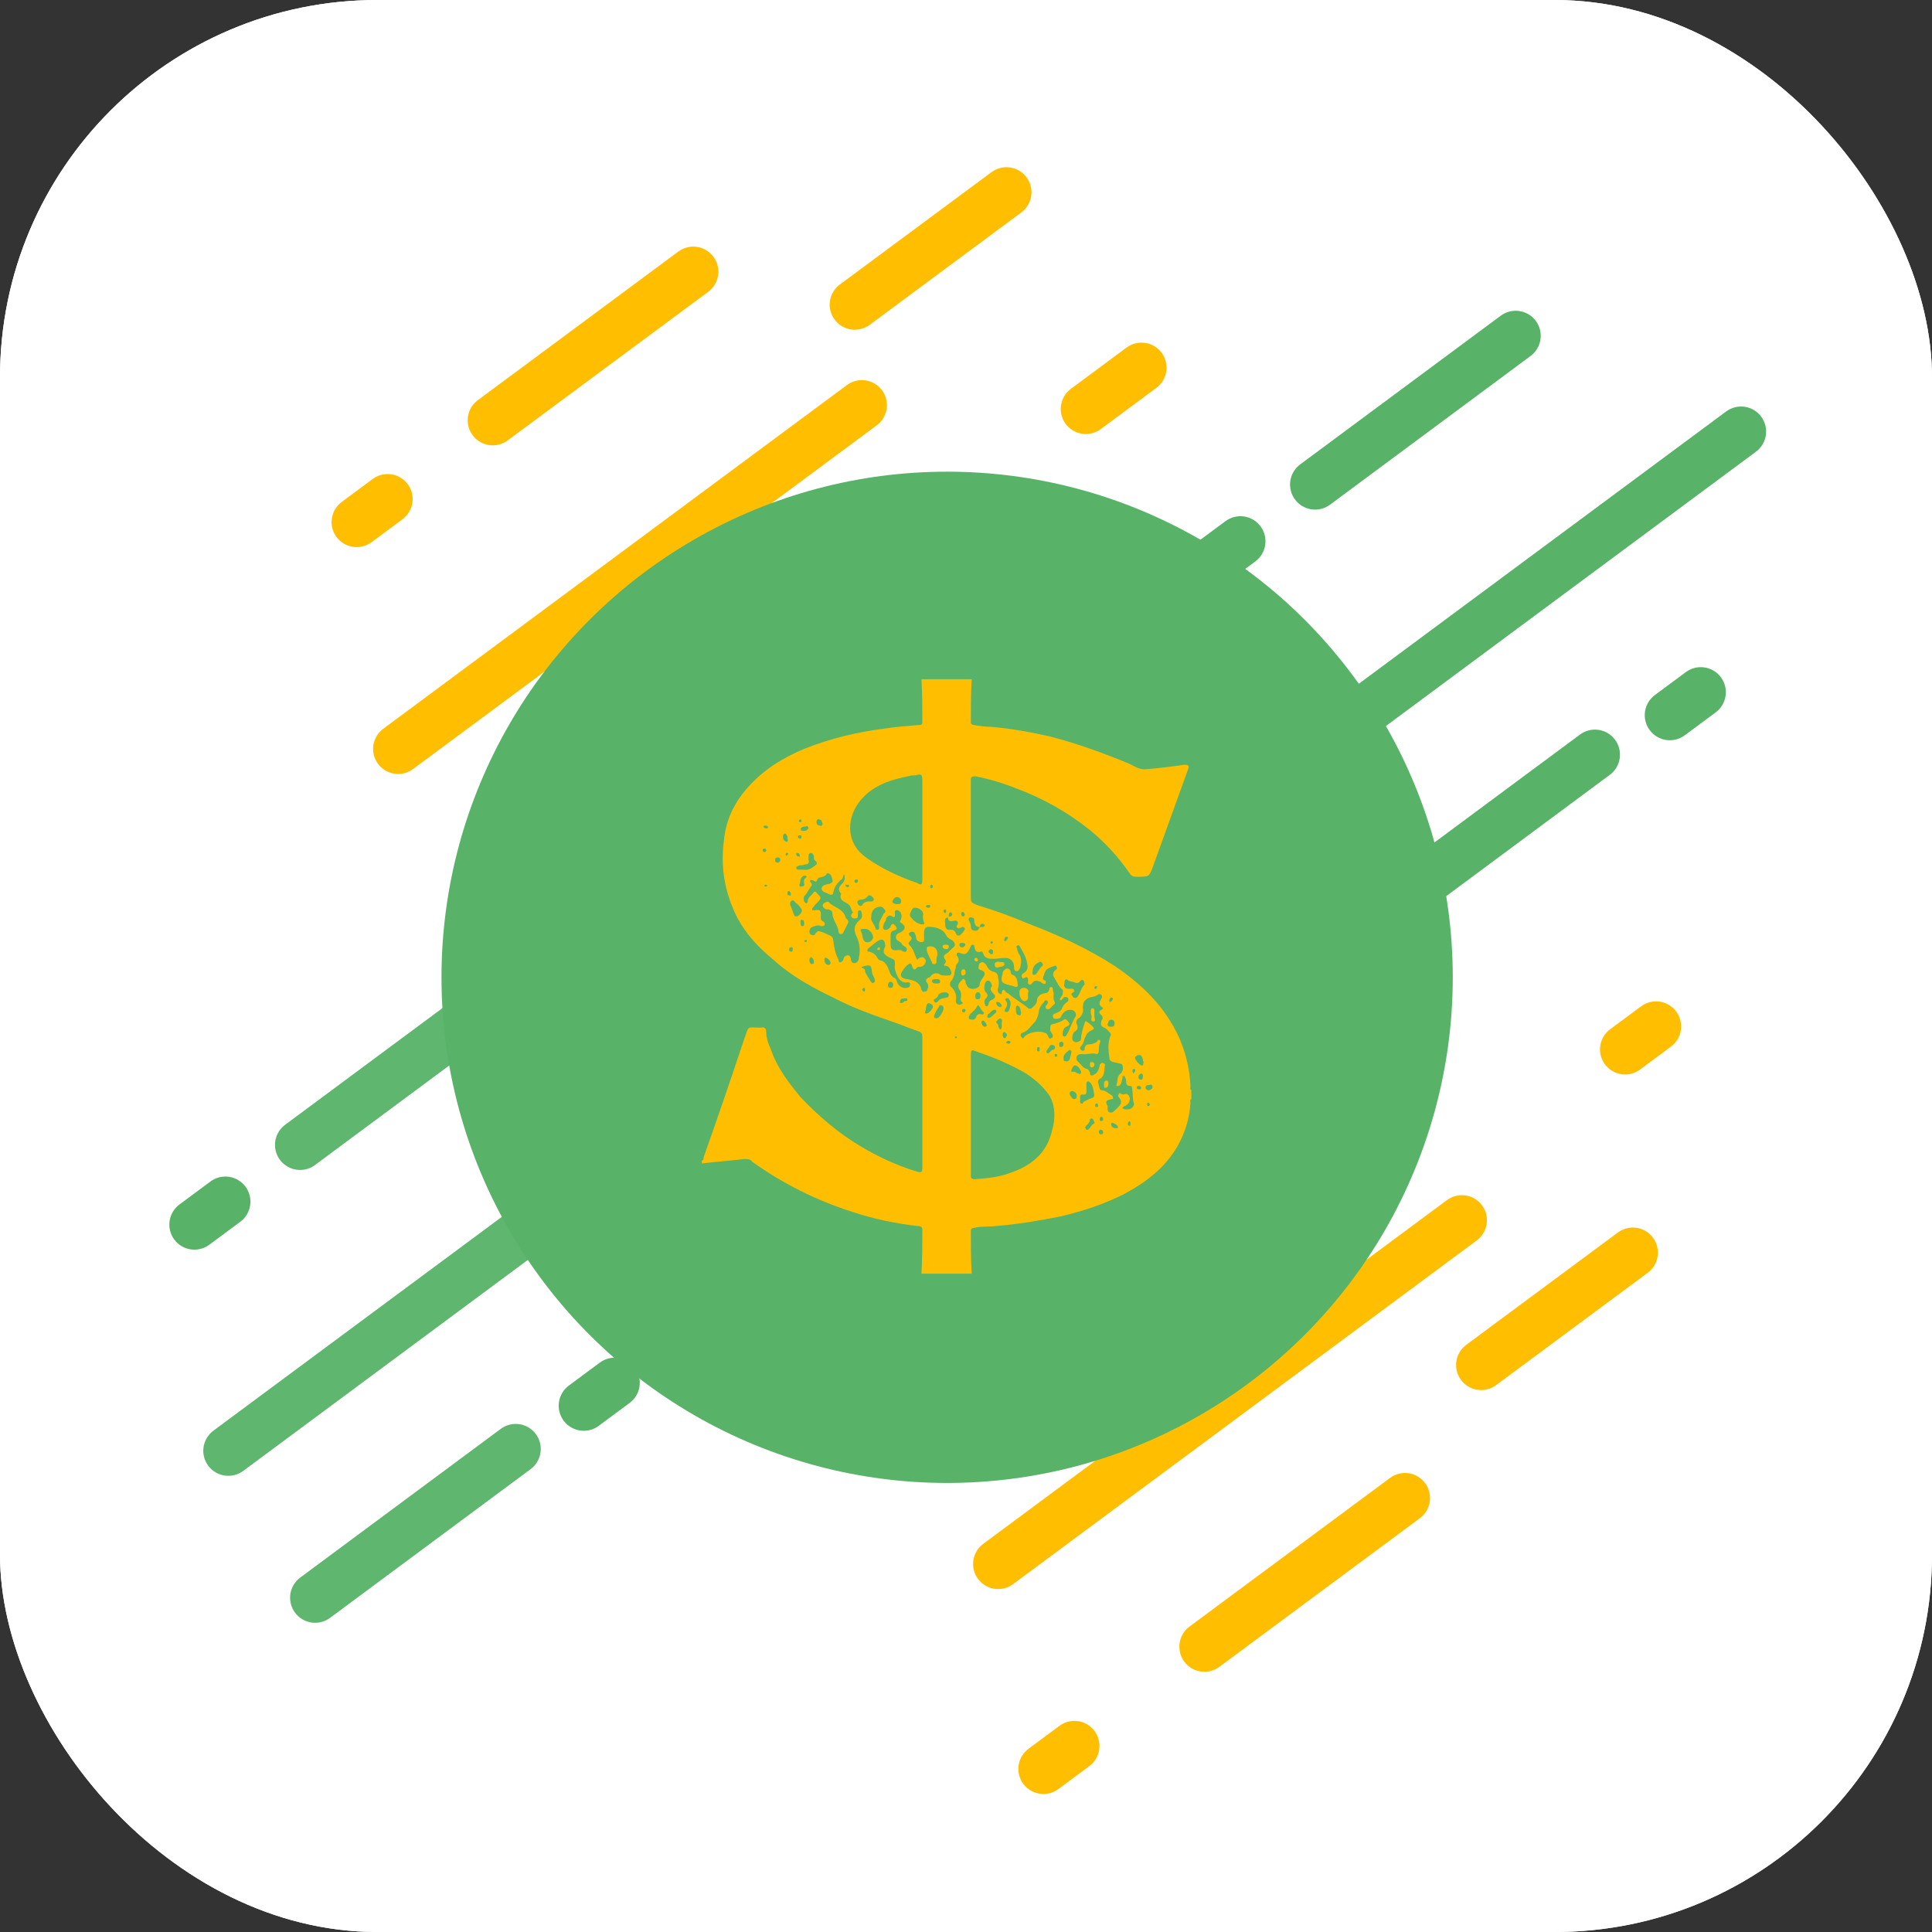 <svg width="512" height="512" viewBox="0 0 512 512" fill="none" xmlns="http://www.w3.org/2000/svg">
<rect x="0" y="0" width="512" height="512" fill="#333333" stroke="none"/>
<g clip-path="url(#clip0_271_762)">
<rect width="512" height="512" rx="100" fill="white"/>
<rect width="512" height="512" rx="100" fill="white"/>
<path d="M100.171 202.421C101.22 203.836 102.788 204.777 104.531 205.036C106.273 205.295 108.047 204.851 109.462 203.803L232.357 112.702C233.771 111.652 234.711 110.084 234.97 108.341C235.228 106.599 234.784 104.825 233.735 103.41C232.685 101.999 231.119 101.063 229.38 100.804C227.641 100.546 225.871 100.988 224.457 102.033L101.563 193.134C100.147 194.182 99.206 195.748 98.945 197.49C98.684 199.231 99.125 201.005 100.171 202.421Z" fill="#FFBF00"/>
<path d="M333.171 209.421C334.22 210.836 335.788 211.777 337.531 212.036C339.273 212.295 341.047 211.851 342.462 210.803L465.357 119.702C466.771 118.652 467.711 117.084 467.97 115.341C468.228 113.599 467.784 111.825 466.735 110.41C465.685 108.999 464.119 108.063 462.38 107.804C460.641 107.546 458.871 107.988 457.457 109.033L334.563 200.134C333.147 201.182 332.206 202.748 331.945 204.49C331.684 206.231 332.125 208.005 333.171 209.421Z" fill="#58B368"/>
<path d="M55.172 388.421C56.22 389.836 57.788 390.777 59.531 391.036C61.273 391.295 63.047 390.851 64.462 389.803L187.357 298.702C188.771 297.652 189.711 296.084 189.97 294.341C190.228 292.599 189.784 290.825 188.735 289.41C187.685 287.999 186.119 287.063 184.38 286.804C182.641 286.546 180.871 286.988 179.457 288.033L56.563 379.134C55.147 380.182 54.206 381.748 53.945 383.49C53.684 385.231 54.125 387.005 55.172 388.421Z" fill="#58B368" fill-opacity="0.957"/>
<path d="M392.746 319.42C391.697 318.005 390.129 317.064 388.387 316.805C386.645 316.546 384.871 316.99 383.456 318.038L260.561 409.14C259.86 409.659 259.268 410.312 258.819 411.06C258.371 411.809 258.074 412.638 257.946 413.501C257.818 414.364 257.861 415.244 258.073 416.091C258.285 416.937 258.662 417.734 259.182 418.435C260.231 419.849 261.8 420.789 263.542 421.048C265.285 421.306 267.059 420.862 268.474 419.813L391.368 328.712C392.783 327.662 393.723 326.094 393.981 324.351C394.24 322.609 393.796 320.835 392.746 319.42Z" fill="#FFBF00"/>
<path d="M78.18 427.367C78.7 428.068 79.352 428.66 80.1 429.109C80.849 429.558 81.678 429.855 82.541 429.983C83.404 430.112 84.284 430.069 85.13 429.857C85.977 429.645 86.773 429.269 87.474 428.749L140.627 389.332C142.042 388.283 142.982 386.714 143.24 384.972C143.499 383.229 143.055 381.456 142.005 380.041C140.956 378.626 139.388 377.685 137.646 377.426C135.904 377.167 134.13 377.611 132.715 378.659L79.563 418.073C78.862 418.592 78.27 419.244 77.821 419.993C77.372 420.741 77.075 421.57 76.946 422.433C76.818 423.296 76.861 424.176 77.073 425.023C77.284 425.869 77.661 426.666 78.18 427.367Z" fill="#58B368" fill-opacity="0.957"/>
<path d="M343.18 132.367C343.7 133.068 344.352 133.66 345.1 134.109C345.849 134.558 346.678 134.855 347.541 134.983C348.404 135.112 349.284 135.069 350.13 134.857C350.977 134.645 351.773 134.269 352.474 133.749L405.627 94.332C407.042 93.283 407.982 91.715 408.24 89.972C408.499 88.23 408.055 86.456 407.005 85.041C405.956 83.626 404.388 82.685 402.646 82.426C400.904 82.167 399.13 82.611 397.715 83.659L344.563 123.073C343.862 123.592 343.27 124.244 342.821 124.993C342.372 125.741 342.075 126.57 341.946 127.433C341.818 128.296 341.861 129.176 342.073 130.023C342.284 130.869 342.661 131.666 343.18 132.367Z" fill="#58B368"/>
<path d="M74.18 307.367C74.7 308.068 75.352 308.66 76.1 309.109C76.849 309.558 77.678 309.855 78.541 309.983C79.404 310.112 80.284 310.069 81.13 309.857C81.977 309.645 82.773 309.269 83.474 308.749L136.627 269.332C138.042 268.283 138.982 266.714 139.24 264.972C139.499 263.229 139.055 261.456 138.005 260.041C136.956 258.626 135.388 257.685 133.646 257.426C131.904 257.167 130.13 257.611 128.715 258.659L75.563 298.073C74.862 298.592 74.27 299.244 73.821 299.993C73.372 300.741 73.075 301.57 72.946 302.433C72.818 303.296 72.861 304.176 73.073 305.023C73.284 305.869 73.661 306.666 74.18 307.367Z" fill="#58B368" fill-opacity="0.957"/>
<path d="M364.18 243.367C364.7 244.068 365.352 244.66 366.1 245.109C366.849 245.558 367.678 245.855 368.541 245.983C369.404 246.112 370.284 246.069 371.13 245.857C371.977 245.645 372.773 245.269 373.474 244.749L426.627 205.332C428.042 204.283 428.982 202.714 429.24 200.972C429.499 199.229 429.055 197.456 428.005 196.041C426.956 194.626 425.388 193.685 423.646 193.426C421.904 193.167 420.13 193.611 418.715 194.659L365.563 234.073C364.862 234.592 364.27 235.244 363.821 235.993C363.372 236.741 363.075 237.57 362.946 238.433C362.818 239.296 362.861 240.176 363.073 241.023C363.284 241.869 363.661 242.666 364.18 243.367Z" fill="#58B368"/>
<path d="M377.665 393.04C376.616 391.625 375.047 390.685 373.305 390.426C371.562 390.168 369.789 390.612 368.374 391.662L315.228 431.059C314.527 431.578 313.935 432.23 313.486 432.978C313.037 433.727 312.74 434.556 312.611 435.419C312.483 436.282 312.526 437.162 312.738 438.009C312.949 438.855 313.326 439.651 313.845 440.352C314.895 441.767 316.463 442.707 318.206 442.966C319.948 443.224 321.722 442.78 323.137 441.731L376.284 402.33C377.699 401.281 378.639 399.713 378.898 397.971C379.158 396.229 378.714 394.455 377.665 393.04Z" fill="#FFBF00"/>
<path d="M125.244 115.343C126.293 116.755 127.86 117.692 129.599 117.951C131.339 118.209 133.111 117.767 134.525 116.721L187.682 77.332C189.097 76.282 190.037 74.714 190.296 72.971C190.554 71.229 190.11 69.455 189.06 68.04C188.011 66.625 186.443 65.685 184.701 65.426C182.959 65.167 181.185 65.61 179.77 66.659L126.625 106.052C125.21 107.101 124.27 108.669 124.011 110.412C123.752 112.154 124.195 113.928 125.244 115.343Z" fill="#FFBF00"/>
<path d="M98.456 143.692L106.667 137.602C108.083 136.555 109.025 134.989 109.287 133.248C109.548 131.507 109.108 129.733 108.062 128.316C107.543 127.615 106.89 127.023 106.142 126.574C105.394 126.125 104.565 125.828 103.701 125.7C102.838 125.571 101.958 125.614 101.112 125.826C100.265 126.038 99.469 126.414 98.768 126.934L90.557 133.023C89.142 134.073 88.202 135.641 87.944 137.384C87.685 139.126 88.129 140.9 89.179 142.315C90.228 143.726 91.794 144.663 93.533 144.921C95.272 145.179 97.042 144.737 98.456 143.692Z" fill="#FFBF00"/>
<path d="M168.248 362.488C167.199 361.073 165.631 360.132 163.888 359.873C162.146 359.614 160.372 360.058 158.957 361.106L150.746 367.196C149.331 368.245 148.39 369.813 148.131 371.555C147.872 373.298 148.316 375.071 149.364 376.487C150.413 377.902 151.981 378.842 153.724 379.101C155.466 379.36 157.24 378.917 158.655 377.868L166.87 371.78C168.284 370.73 169.224 369.162 169.483 367.419C169.741 365.677 169.297 363.903 168.248 362.488Z" fill="#58B368"/>
<path d="M334.062 139.488C333.013 138.073 331.445 137.132 329.702 136.873C327.96 136.614 326.186 137.058 324.771 138.106L316.56 144.196C315.145 145.245 314.204 146.813 313.945 148.555C313.686 150.298 314.13 152.071 315.178 153.487C316.227 154.902 317.795 155.842 319.538 156.101C321.28 156.36 323.054 155.917 324.469 154.868L332.684 148.78C334.098 147.73 335.038 146.162 335.297 144.419C335.555 142.677 335.111 140.903 334.062 139.488Z" fill="#58B368"/>
<path d="M65.062 314.488C64.013 313.073 62.445 312.132 60.702 311.873C58.96 311.614 57.186 312.058 55.771 313.106L47.56 319.196C46.145 320.245 45.204 321.813 44.945 323.555C44.686 325.298 45.13 327.071 46.178 328.487C47.227 329.902 48.795 330.842 50.538 331.101C52.28 331.36 54.054 330.917 55.469 329.868L63.684 323.78C65.098 322.73 66.038 321.162 66.297 319.419C66.555 317.677 66.111 315.903 65.062 314.488Z" fill="#58B368"/>
<path d="M456.064 179.489C455.015 178.074 453.447 177.133 451.705 176.874C449.962 176.615 448.189 177.059 446.773 178.107L438.559 184.196C437.144 185.245 436.204 186.814 435.945 188.556C435.687 190.299 436.131 192.073 437.181 193.488C438.23 194.903 439.798 195.843 441.54 196.102C443.282 196.361 445.056 195.918 446.471 194.869L454.683 188.779C456.098 187.73 457.038 186.162 457.297 184.42C457.556 182.678 457.113 180.904 456.064 179.489Z" fill="#58B368"/>
<path d="M290.062 458.738C289.013 457.323 287.445 456.383 285.703 456.124C283.96 455.865 282.187 456.308 280.771 457.357L272.56 463.447C271.145 464.496 270.205 466.064 269.946 467.806C269.686 469.548 270.13 471.322 271.179 472.737C271.698 473.438 272.351 474.03 273.099 474.479C273.848 474.928 274.677 475.225 275.54 475.353C276.403 475.481 277.284 475.438 278.13 475.225C278.976 475.013 279.773 474.637 280.474 474.117L288.684 468.03C290.099 466.981 291.039 465.412 291.297 463.67C291.555 461.927 291.111 460.153 290.062 458.738Z" fill="#FFBF00"/>
<path d="M444.203 268.061C443.154 266.646 441.585 265.706 439.843 265.447C438.1 265.189 436.326 265.633 434.911 266.682L426.701 272.769C426 273.288 425.408 273.941 424.959 274.689C424.51 275.437 424.213 276.266 424.085 277.129C423.956 277.992 423.999 278.872 424.211 279.719C424.423 280.565 424.799 281.362 425.319 282.063C425.838 282.764 426.491 283.356 427.239 283.805C427.988 284.253 428.817 284.55 429.68 284.678C430.544 284.806 431.424 284.763 432.27 284.551C433.117 284.339 433.913 283.962 434.614 283.442L442.824 277.356C443.525 276.836 444.117 276.183 444.566 275.435C445.014 274.687 445.311 273.857 445.439 272.994C445.567 272.131 445.524 271.251 445.312 270.404C445.1 269.558 444.723 268.761 444.203 268.061Z" fill="#FFBF00"/>
<path d="M361.497 254.013C360.977 253.312 360.325 252.72 359.576 252.271C358.828 251.823 357.998 251.526 357.135 251.397C356.272 251.269 355.392 251.313 354.545 251.525C353.699 251.737 352.903 252.114 352.202 252.634L343.992 258.72C342.577 259.77 341.637 261.338 341.378 263.081C341.12 264.823 341.564 266.597 342.614 268.012C343.663 269.427 345.231 270.367 346.973 270.626C348.715 270.885 350.489 270.442 351.904 269.393L360.115 263.304C361.53 262.255 362.471 260.687 362.73 258.944C362.989 257.202 362.545 255.428 361.497 254.013Z" fill="#FFBF00"/>
<path d="M221.179 84.695C221.698 85.397 222.351 85.989 223.099 86.438C223.847 86.887 224.676 87.184 225.539 87.312C226.403 87.441 227.282 87.398 228.129 87.186C228.975 86.974 229.772 86.598 230.473 86.078L270.669 56.294C272.084 55.245 273.025 53.677 273.284 51.935C273.543 50.193 273.099 48.419 272.051 47.004C271.531 46.302 270.879 45.71 270.131 45.261C269.383 44.812 268.553 44.515 267.69 44.387C266.827 44.258 265.947 44.301 265.101 44.513C264.254 44.725 263.458 45.101 262.757 45.621L222.56 75.405C221.145 76.454 220.205 78.022 219.946 79.764C219.687 81.506 220.13 83.28 221.179 84.695Z" fill="#FFBF00"/>
<path d="M387.179 365.695C387.698 366.397 388.351 366.989 389.099 367.438C389.847 367.887 390.676 368.184 391.539 368.312C392.403 368.441 393.282 368.398 394.129 368.186C394.975 367.974 395.772 367.598 396.473 367.078L436.669 337.294C438.084 336.245 439.025 334.677 439.284 332.935C439.543 331.193 439.099 329.419 438.051 328.004C437.531 327.302 436.879 326.71 436.131 326.261C435.383 325.812 434.553 325.515 433.69 325.387C432.827 325.258 431.947 325.301 431.101 325.513C430.254 325.725 429.458 326.101 428.757 326.621L388.56 356.405C387.145 357.454 386.205 359.022 385.946 360.764C385.687 362.506 386.13 364.28 387.179 365.695Z" fill="#FFBF00"/>
<path d="M282.411 112.338C283.461 113.753 285.029 114.693 286.772 114.951C288.514 115.21 290.288 114.766 291.703 113.716L306.46 102.779C307.874 101.729 308.814 100.161 309.073 98.418C309.331 96.676 308.887 94.902 307.838 93.487C306.788 92.072 305.22 91.132 303.477 90.874C301.735 90.615 299.961 91.06 298.546 92.109L283.792 103.048C282.377 104.097 281.437 105.665 281.178 107.407C280.919 109.149 281.362 110.923 282.411 112.338Z" fill="#FFBF00"/>
<circle cx="251" cy="259" r="134" fill="#58B368"/>
<path d="M315.717 288.918V291.263C315.25 291.497 315.483 291.964 315.483 292.199C315.25 296.406 314.081 300.145 311.977 303.885C308.705 309.493 303.797 313.234 298.188 316.272C292.812 319.077 286.969 320.947 281.126 322.348C275.283 323.517 269.673 324.453 263.83 324.92C261.961 325.154 260.091 324.92 258.221 325.387C257.754 325.387 257.287 325.621 257.287 326.088C257.287 329.829 257.287 333.802 257.519 337.54H244.198C244.432 333.573 244.432 329.829 244.432 325.854C244.432 325.154 243.963 324.92 243.264 324.92C237.186 324.218 231.577 323.05 225.967 321.18C216.44 318.169 207.448 313.673 199.324 307.858C198.856 307.156 198.155 307.156 197.219 307.156C193.481 307.623 189.74 307.858 186 308.325V307.623C186.469 307.391 186.469 307.156 186.469 306.689C190.207 296.172 193.713 285.889 197.219 275.371C198.622 271.631 197.688 272.333 201.661 272.333C202.595 272.098 203.062 272.565 203.062 273.501C203.062 274.902 203.531 276.54 204.231 277.941C205.864 282.85 208.905 286.817 212.176 290.785C216.851 295.694 221.992 300.134 227.835 303.64C232.51 306.444 237.419 308.783 242.793 310.419C244.196 310.886 244.43 310.651 244.43 309.483V274.663C244.43 273.727 243.961 273.494 243.262 273.259C241.157 272.558 239.054 271.624 236.95 270.915C231.576 269.045 226.2 267.177 221.291 264.603C215.448 261.799 209.839 258.76 204.93 254.324C200.963 251.051 197.686 247.545 195.347 243.105C192.076 236.56 190.907 230.016 191.841 222.771C192.31 217.628 194.413 212.954 197.919 208.981C202.126 204.072 207.502 200.8 213.111 198.463C220.122 195.659 227.134 194.023 234.38 193.087C237.419 192.62 240.456 192.386 243.262 192.153C243.961 192.153 244.43 192.153 244.43 191.452C244.43 187.711 244.43 183.973 244.196 180H257.518C257.285 183.967 257.285 187.711 257.285 191.452C257.285 191.919 257.752 192.153 258.219 192.153C259.622 192.386 261.258 192.62 262.659 192.62C268.035 193.087 273.177 194.023 278.32 195.192C285.564 197.06 292.567 199.632 299.355 202.436C300.756 203.138 302.159 204.072 303.795 203.839C307.068 203.605 310.574 203.138 313.845 202.671C315.014 202.671 315.248 202.903 314.779 204.072L305.665 229.32C304.496 232.358 304.731 232.358 301.225 232.358C300.289 232.358 299.822 232.126 299.355 231.424C296.411 227.126 292.87 223.269 288.837 219.971C283.006 215.286 276.455 211.577 269.438 208.986C265.891 207.543 262.212 206.448 258.454 205.715C257.518 205.715 257.285 205.947 257.285 206.649V237.5C257.285 239.137 257.285 239.137 258.921 239.844C263.524 241.236 268.05 242.874 272.477 244.753C280.423 247.792 288.136 251.298 295.38 255.972C302.624 260.879 308.702 266.722 312.44 274.908C314.246 278.966 315.277 283.326 315.479 287.762C315.483 288.219 315.25 288.686 315.717 288.918ZM202.595 225.814C202.719 225.814 202.838 225.764 202.925 225.677C203.013 225.589 203.062 225.471 203.062 225.347C203.062 225.223 203.013 225.104 202.925 225.016C202.838 224.929 202.719 224.88 202.595 224.88C202.128 224.88 202.128 225.114 202.128 225.347C202.136 225.468 202.188 225.582 202.274 225.668C202.36 225.753 202.474 225.805 202.595 225.814ZM203.062 219.502C203.296 219.502 203.531 219.502 203.531 219.267C203.531 218.8 203.062 218.8 202.829 218.8C202.597 218.8 202.362 218.8 202.362 219.035C202.362 219.504 202.829 219.504 203.062 219.504V219.502ZM202.829 234.928C203.062 234.928 203.296 234.928 203.296 234.694C203.297 234.663 203.291 234.632 203.28 234.604C203.268 234.575 203.251 234.549 203.229 234.527C203.207 234.506 203.181 234.489 203.152 234.477C203.124 234.466 203.093 234.46 203.062 234.461C202.829 234.461 202.595 234.461 202.595 234.694C202.595 234.926 202.595 234.93 202.829 234.93V234.928ZM206.797 227.916C206.797 227.449 206.563 227.215 206.095 227.215C205.628 227.215 205.394 227.449 205.394 227.916C205.394 228.383 205.628 228.617 206.095 228.618C206.278 228.608 206.452 228.532 206.582 228.403C206.712 228.274 206.791 228.101 206.802 227.918L206.797 227.916ZM207.498 221.839C207.494 222.08 207.557 222.318 207.681 222.524C207.805 222.731 207.985 222.898 208.2 223.008C208.433 223.008 208.433 223.242 208.667 223.008C208.9 222.541 208.667 222.306 208.667 221.839V221.606C208.433 221.372 208.433 220.905 207.965 220.905C207.504 221.139 207.504 221.374 207.504 221.841L207.498 221.839ZM208.433 226.748C208.667 226.513 208.9 226.513 208.9 226.281C208.9 226.048 208.667 226.046 208.433 226.046C208.198 226.046 208.2 226.281 208.2 226.513C208.2 226.746 208.209 226.75 208.438 226.75L208.433 226.748ZM209.134 236.097C209.013 236.105 208.899 236.157 208.813 236.242C208.727 236.328 208.675 236.443 208.667 236.564C208.667 237.031 208.667 237.265 209.134 237.265C209.369 237.498 209.601 237.265 209.601 237.031C209.607 236.566 209.374 236.331 209.139 236.099L209.134 236.097ZM210.068 251.521C210.068 251.289 210.068 250.822 209.601 251.054C209.134 251.054 209.134 251.289 209.134 251.756C209.142 251.877 209.194 251.991 209.28 252.077C209.366 252.162 209.48 252.214 209.601 252.223C210.074 252.225 210.074 251.992 210.074 251.523L210.068 251.521ZM209.369 239.835C209.836 240.537 210.068 241.705 210.537 242.641C210.537 242.874 211.004 242.874 211.237 242.874C211.735 242.611 212.143 242.204 212.405 241.705C212.64 241.238 212.405 240.771 211.938 240.304C211.706 239.835 211.237 239.603 210.77 239.135C210.537 238.901 210.303 238.434 209.836 238.667C209.369 238.899 209.374 239.37 209.374 239.837L209.369 239.835ZM211.004 226.281C211.004 226.748 211.237 226.98 211.706 226.98C211.938 227.215 211.938 226.981 211.938 226.748C211.938 226.281 211.706 226.046 211.237 226.046C211.242 225.814 211.01 226.043 211.01 226.283L211.004 226.281ZM212.874 230.486H213.107C214.51 230.721 215.451 229.787 216.38 229.085C216.847 228.384 215.679 228.149 215.679 227.449V226.748C215.444 226.513 215.444 226.046 214.743 226.046C214.276 226.281 214.276 226.513 214.276 226.98V227.916C214.51 228.618 214.276 229.085 213.341 229.085C212.874 229.318 212.405 229.318 211.938 229.318C211.471 229.552 211.004 229.552 211.004 230.019C211.004 230.486 211.706 230.486 211.938 230.486H212.874ZM212.405 221.83C212.405 221.597 212.405 221.363 211.938 221.363C211.706 221.363 211.471 221.363 211.471 221.83C211.471 222.064 211.706 222.064 211.938 222.297C212.059 222.291 212.173 222.241 212.26 222.157C212.347 222.073 212.4 221.961 212.411 221.841L212.405 221.83ZM211.938 217.862C212.173 217.862 212.405 217.862 212.405 217.628C212.405 217.394 212.405 217.161 212.173 217.161C211.996 217.185 211.831 217.268 211.706 217.395C211.711 217.633 211.711 217.868 211.944 217.868L211.938 217.862ZM211.938 234.223C211.706 234.69 211.938 235.157 212.405 234.925C212.874 234.925 213.341 234.69 213.107 234.223C213.107 233.756 212.874 233.289 213.341 232.82C213.574 232.587 214.043 232.353 213.574 232.12C213.341 231.886 213.107 232.12 212.874 232.12C211.944 232.825 212.176 233.527 211.944 234.228L211.938 234.223ZM212.173 244.502C212.173 244.971 212.173 245.438 212.64 245.438C213.107 245.438 213.107 245.204 213.107 244.737C213.107 244.27 213.107 243.803 212.64 243.803C211.944 243.577 212.176 244.279 212.176 244.511L212.173 244.502ZM213.107 220.196C213.348 220.2 213.585 220.137 213.792 220.013C213.999 219.889 214.166 219.709 214.276 219.495C214.276 219.027 213.809 218.793 213.574 219.027C213.107 219.027 212.405 219.027 212.173 219.729C212.176 220.205 212.645 220.205 213.112 220.205L213.107 220.196ZM223.624 231.648C223.392 232.349 223.392 233.051 222.69 233.285C221.754 234.219 221.055 235.154 220.82 236.557C220.82 237.024 220.353 237.258 219.886 237.024C219.419 236.789 218.717 236.557 218.248 236.322C217.549 235.855 217.549 235.154 218.248 234.686C218.717 234.454 219.417 234.219 219.886 234.219C220.353 233.985 220.82 233.752 220.586 233.051C220.351 232.349 220.353 231.648 219.417 231.415H219.184C218.717 232.349 218.016 232.349 217.08 232.584C216.847 232.584 216.847 232.816 216.613 233.051C216.38 233.752 216.146 233.752 215.444 233.285C215.212 233.285 214.977 233.051 214.743 233.285C214.508 233.52 214.743 233.752 214.977 233.985C215.212 234.454 215.212 234.686 214.743 235.154C214.276 235.855 214.043 236.322 213.574 237.024C212.874 237.491 212.874 238.192 213.107 238.894C213.341 239.128 213.341 239.361 213.809 239.361C214.043 239.128 214.043 239.128 214.043 238.894C214.043 237.96 214.743 237.491 215.212 237.024C215.444 236.791 215.911 235.855 216.38 236.557C216.849 237.258 218.016 237.725 217.08 238.659C216.38 239.361 215.911 239.828 215.444 240.529C215.212 240.529 215.212 240.997 215.212 241.231H215.911C217.314 240.997 217.549 241.231 217.549 242.634C217.549 243.334 217.314 243.803 218.248 244.27C218.483 244.502 218.717 244.737 218.483 245.204C218.248 245.438 218.016 245.438 217.549 245.438C216.847 244.971 215.911 245.438 215.204 245.671C214.99 245.78 214.81 245.948 214.686 246.155C214.562 246.361 214.498 246.599 214.503 246.84C214.503 247.308 214.735 247.776 215.204 247.776C215.671 248.008 215.904 247.776 216.138 247.308C216.606 246.84 216.84 246.607 217.307 246.84C218.241 247.074 219.177 247.541 220.111 248.008C220.326 248.118 220.505 248.285 220.629 248.492C220.753 248.699 220.817 248.936 220.813 249.177C221.047 250.814 221.28 252.683 222.216 254.32C222.216 254.553 222.216 255.02 222.683 255.02C222.916 255.02 223.15 254.787 223.385 254.553C223.385 254.32 223.617 254.086 223.617 253.851C223.727 253.637 223.895 253.458 224.101 253.334C224.308 253.21 224.545 253.147 224.786 253.152C225.253 253.152 225.253 253.619 225.487 254.086C225.487 254.553 225.722 255.254 226.422 255.254C227.121 255.254 227.59 254.553 227.59 253.851C228.03 252.057 227.866 250.168 227.123 248.477C226.189 246.607 226.189 245.204 227.825 243.803C228.526 243.334 228.526 242.634 228.292 241.698C228.283 241.577 228.231 241.463 228.145 241.377C228.06 241.291 227.946 241.239 227.825 241.231C227.357 241.231 227.357 241.698 227.357 241.933V242.4C227.357 242.867 227.357 243.101 227.123 243.334C226.656 243.334 226.189 243.568 225.722 243.101C225.487 242.867 225.487 242.634 225.722 242.165C225.954 241.933 226.189 241.698 225.954 241.698C225.487 240.997 225.487 240.062 224.786 239.595C223.852 238.894 222.216 238.659 222.916 236.791L222.683 236.557C221.982 235.622 222.449 234.921 223.15 234.212C223.852 233.503 224.097 232.593 223.63 231.657L223.624 231.648ZM213.809 249.177C213.778 249.145 213.742 249.12 213.702 249.103C213.662 249.086 213.619 249.078 213.575 249.078C213.531 249.078 213.488 249.086 213.448 249.103C213.408 249.12 213.372 249.145 213.341 249.177C213.31 249.176 213.28 249.182 213.251 249.193C213.222 249.205 213.196 249.222 213.174 249.244C213.152 249.266 213.135 249.292 213.123 249.321C213.112 249.349 213.106 249.38 213.107 249.411C213.341 249.646 213.341 249.646 213.574 249.646C213.807 249.646 213.814 249.42 213.814 249.186L213.809 249.177ZM214.977 253.619C214.51 253.851 214.51 254.086 214.51 254.553C214.51 255.02 214.743 255.489 215.212 255.489C215.68 255.489 215.679 255.254 215.679 254.787C215.68 254.55 215.616 254.316 215.493 254.113C215.371 253.909 215.194 253.744 214.983 253.635L214.977 253.619ZM218.016 218.326C217.781 217.859 217.781 217.157 217.08 217.157C216.613 216.923 216.38 217.392 216.38 217.859C216.38 218.56 216.847 218.793 217.314 218.793C217.787 219.037 217.787 218.802 218.021 218.335L218.016 218.326ZM218.016 239.828C218.016 240.529 218.483 240.764 218.95 240.997H219.652C220.119 241.231 220.586 241.465 220.586 241.933C220.586 243.803 221.989 244.971 222.223 246.84C222.223 247.541 222.923 247.776 223.392 247.308L224.793 244.502C225.027 243.803 224.092 243.568 224.092 243.101C223.392 240.757 221.055 240.529 219.652 239.134C219.652 238.899 219.417 239.134 219.417 238.899C218.955 239.137 218.254 239.137 218.021 239.837L218.016 239.828ZM220.119 255.02C219.886 254.553 219.652 254.086 218.95 253.851C218.483 253.619 218.483 254.086 218.483 254.32C218.483 255.02 218.717 255.489 219.417 255.721C219.891 255.73 220.124 255.498 220.124 255.029L220.119 255.02ZM224.326 234.461C224.092 234.461 223.859 234.461 224.092 234.694C224.092 234.928 224.326 234.928 224.56 235.161C224.682 235.152 224.795 235.1 224.881 235.015C224.967 234.929 225.019 234.815 225.027 234.694C225.033 234.463 224.566 234.463 224.331 234.463L224.326 234.461ZM244.427 219.969V206.882C244.427 205.244 244.192 205.011 242.557 205.479C241.925 205.454 241.293 205.533 240.686 205.713C236.012 206.647 231.572 208.057 228.299 211.789C224.56 215.996 223.624 223.008 229.467 227.215C233.675 230.254 238.349 232.356 243.024 233.992C244.192 234.694 244.427 234.461 244.427 233.058V219.969ZM226.898 233.992C227.019 233.984 227.133 233.932 227.219 233.846C227.304 233.76 227.356 233.646 227.365 233.525C227.365 233.292 227.365 233.058 226.898 233.058C226.774 233.058 226.655 233.107 226.567 233.195C226.48 233.282 226.431 233.401 226.431 233.525C226.431 233.649 226.48 233.768 226.567 233.855C226.655 233.943 226.774 233.992 226.898 233.992ZM230.403 237.265H230.169C229.467 238.199 228.766 238.434 227.825 238.434C227.123 238.667 227.123 239.135 227.357 239.603C227.592 240.07 228.292 240.304 228.526 239.835C228.993 238.901 229.927 238.901 230.629 238.901C231.096 238.901 231.565 238.901 231.565 238.199C231.343 237.734 230.876 237.267 230.409 237.267L230.403 237.265ZM229.235 246.147C228.299 246.147 228.066 246.147 228.066 246.614C228.533 247.316 228.533 248.25 228.766 248.959C229 249.426 229.467 249.893 230.169 249.66C230.636 249.66 231.103 249.191 231.338 248.724C231.577 247.55 230.409 246.149 229.24 246.149L229.235 246.147ZM228.299 256.426C228.766 256.661 229.235 256.661 229.235 257.361C229.467 258.297 230.169 258.998 230.636 259.932C230.871 260.167 231.103 260.866 231.572 260.399C232.039 260.167 231.805 259.698 231.805 259.465C231.572 258.764 231.103 258.297 231.103 257.595C230.871 255.725 230.636 255.725 229.235 255.959C228.768 256.197 228.539 255.965 228.304 256.432L228.299 256.426ZM229.235 262.27C229.235 262.035 229.235 261.802 229 261.802C228.877 261.802 228.758 261.852 228.67 261.939C228.583 262.027 228.533 262.146 228.533 262.27C228.533 262.393 228.583 262.512 228.67 262.6C228.758 262.687 228.877 262.737 229 262.737C229.24 262.742 229.24 262.509 229.24 262.275L229.235 262.27ZM234.609 250.818C234.609 249.18 233.909 248.713 232.973 249.18C232.037 249.648 231.103 250.583 230.169 251.285C229.702 251.752 229.702 252.219 230.403 252.219C231.338 252.454 232.039 252.921 232.506 253.855C232.741 254.324 233.208 254.556 233.44 254.556C234.376 254.791 234.843 255.492 235.311 256.426C235.778 257.595 236.012 258.771 237.181 259.231C237.415 259.465 237.648 259.698 237.648 259.932C237.882 261.101 239.051 262.035 240.219 261.802C240.686 261.802 241.154 261.568 241.154 261.101C241.388 260.399 240.686 260.167 240.219 260.399C239.051 260.399 238.349 259.698 237.875 258.764C237.401 257.83 236.939 256.661 237.173 255.492C237.173 254.791 237.173 254.324 236.472 254.089C234.849 253.393 233.446 252.692 234.614 250.823L234.609 250.818ZM230.871 243.105C230.636 244.039 231.805 244.975 232.039 246.143C232.039 246.376 232.272 246.376 232.506 246.376C232.973 246.376 232.973 246.143 232.973 245.675C232.741 244.273 233.675 243.33 234.142 242.169C234.376 241.936 234.843 241.702 234.609 241.235C234.142 240.768 233.909 240.066 232.973 240.3C231.576 240.534 230.877 241.47 230.876 243.11L230.871 243.105ZM232.973 251.051C232.852 251.059 232.738 251.111 232.652 251.197C232.567 251.283 232.515 251.397 232.506 251.518C232.506 251.752 232.506 251.752 232.741 251.752C232.975 251.752 233.208 251.752 233.208 251.518C233.208 251.283 233.213 251.056 232.979 251.056L232.973 251.051ZM236.012 249.18V250.116C236.012 251.752 236.479 251.987 238.115 251.752C238.349 251.752 238.816 251.752 239.051 251.987C239.518 252.219 239.985 252.454 240.219 251.987C240.454 251.519 240.219 251.051 239.752 250.818C239.334 250.634 239.001 250.3 238.816 249.882C238.349 249.415 237.415 249.18 237.415 248.481C237.415 247.312 238.349 247.312 239.051 246.843C239.985 246.143 239.985 245.443 239.051 244.74C238.584 244.506 238.349 244.273 238.584 244.039C239.051 243.105 239.051 242.403 238.584 241.694C238.349 241.462 237.882 240.993 237.415 241.227C236.948 241.462 237.181 241.929 237.181 242.162C237.181 242.863 237.181 243.33 236.479 242.863C235.778 242.396 235.31 242.63 234.843 243.33C234.835 243.763 234.669 244.179 234.376 244.499C234.142 245.2 233.675 245.902 234.376 246.369C235.078 246.603 235.545 246.136 236.012 245.667V245.435C236.246 244.968 236.479 244.733 236.946 244.968C237.236 245.233 237.474 245.55 237.648 245.902C237.648 246.369 237.415 246.369 236.946 246.603C236.479 246.603 236.012 247.07 236.012 247.772V249.18ZM236.714 260.866C236.702 260.684 236.625 260.512 236.496 260.383C236.366 260.255 236.194 260.177 236.012 260.167C235.545 260.167 235.311 260.634 235.311 261.101C235.311 261.568 235.545 261.802 236.012 261.802C236.479 261.802 236.719 261.57 236.719 260.872L236.714 260.866ZM237.648 239.599C238.349 239.599 238.816 239.599 238.816 238.897C238.826 238.741 238.802 238.585 238.747 238.439C238.691 238.293 238.606 238.16 238.495 238.05C238.385 237.94 238.252 237.854 238.106 237.798C237.96 237.743 237.804 237.719 237.648 237.729C237.181 237.729 236.714 238.196 236.479 238.897C236.485 239.37 237.186 239.604 237.653 239.604L237.648 239.599ZM239.752 264.607C239.051 264.607 238.816 264.607 238.584 265.074C238.584 265.308 238.349 265.541 238.584 265.775C239.051 266.01 239.283 265.541 239.518 265.541L239.752 265.308C239.985 265.308 240.686 265.308 240.452 264.841C240.457 264.378 239.99 264.612 239.758 264.612L239.752 264.607ZM243.024 254.327C243.055 254.328 243.085 254.323 243.114 254.311C243.143 254.299 243.169 254.282 243.191 254.26C243.213 254.238 243.23 254.212 243.242 254.183C243.253 254.155 243.259 254.124 243.258 254.093C243.725 253.858 244.192 253.391 244.894 253.858C245.126 254.093 245.361 254.327 245.361 254.794C245.126 255.496 244.894 255.963 243.958 256.196C243.491 256.196 243.024 256.196 242.789 256.665C242.322 257.132 242.089 256.897 241.855 256.43C241.388 255.027 241.388 255.027 240.219 255.963C239.851 256.304 239.536 256.698 239.283 257.132C238.349 258.3 238.584 259.234 240.219 259.476C242.089 259.709 243.725 260.178 244.187 262.28C244.421 262.747 244.654 262.982 245.121 262.747C245.59 262.747 245.823 262.515 245.823 262.046C245.938 261.83 245.998 261.59 245.998 261.345C245.998 261.101 245.938 260.86 245.823 260.645C245.121 259.943 245.355 259.242 246.29 259.009C246.524 258.775 246.759 258.775 246.759 258.54C247.458 257.84 248.16 257.84 248.861 258.073C249.328 258.54 250.03 258.54 250.964 258.54C251.433 258.54 252.133 258.54 252.133 257.84C252.133 257.141 251.433 255.97 250.731 255.97C250.03 255.97 250.03 255.736 250.497 255.269C250.731 254.802 250.731 254.567 250.497 254.335C249.795 253.399 250.264 252.932 251.198 252.464L252.367 251.296C253.301 250.594 253.301 250.127 252.367 249.191C251.9 248.959 250.964 248.492 250.731 247.79C250.03 246.387 248.627 245.92 247.226 245.685C245.355 245.453 244.881 245.685 244.881 247.556V248.257C244.881 248.959 245.114 249.66 244.18 249.66C243.478 249.66 242.777 249.191 242.777 248.492C242.777 248.023 242.544 247.556 242.31 247.088C241.842 246.854 241.608 246.854 241.141 247.088C240.674 247.323 240.908 247.79 241.141 248.023C241.842 248.492 241.608 248.959 241.141 249.426C240.674 249.893 240.674 250.127 241.141 250.594C242.095 251.523 242.328 252.926 243.029 254.329L243.024 254.327ZM244.659 242.407C244.659 241.473 244.192 241.238 243.491 240.771C242.09 240.304 241.855 240.537 241.388 241.705C240.921 242.407 241.154 242.874 241.621 243.341C242.258 244.173 243.169 244.753 244.192 244.978C244.659 244.978 245.126 244.978 244.894 244.51C244.665 243.812 244.432 243.11 244.665 242.409L244.659 242.407ZM247.231 266.713C247.22 266.531 247.142 266.359 247.013 266.23C246.884 266.101 246.712 266.024 246.529 266.013C246.295 265.779 245.828 265.779 245.595 266.246C245.361 266.948 245.361 267.649 245.126 268.351C245.126 268.583 245.361 268.583 245.595 268.583C246.068 268.585 247.236 267.416 247.236 266.715L247.231 266.713ZM246.062 239.842C245.935 239.827 245.806 239.84 245.685 239.88C245.564 239.921 245.453 239.988 245.361 240.077C245.361 240.544 245.828 240.544 246.062 240.544C246.297 240.544 246.529 240.544 246.529 240.077C246.535 239.837 246.3 239.837 246.068 239.837L246.062 239.842ZM245.595 251.763C245.828 252.931 246.529 254.107 246.997 255.034C246.997 255.503 247.231 255.503 247.698 255.503C247.819 255.495 247.934 255.443 248.02 255.356C248.105 255.27 248.157 255.156 248.165 255.034C248.165 254.335 248.165 253.633 248.4 253.166C248.632 251.763 247.698 250.594 246.295 250.822C245.601 250.823 245.601 251.056 245.601 251.757L245.595 251.763ZM247.231 234.935C247.207 234.758 247.124 234.594 246.997 234.468C246.529 234.468 246.529 234.701 246.529 234.935C246.529 235.17 246.529 235.402 246.764 235.402C246.887 235.395 247.003 235.343 247.09 235.256C247.177 235.169 247.229 235.053 247.236 234.93L247.231 234.935ZM248.165 260.645C248.632 260.645 249.334 260.645 249.101 259.943C249.101 259.476 248.632 259.476 248.165 259.476C247.698 259.476 246.997 259.476 246.997 259.943C247.002 260.639 247.703 260.639 248.171 260.639L248.165 260.645ZM251.438 263.683C251.438 263.449 251.438 263.449 251.204 263.215C250.737 262.747 249.101 262.982 248.632 263.683C248.632 263.916 248.4 264.383 247.933 264.618C247.465 264.852 247.231 265.085 247.698 265.552C247.933 265.786 248.165 265.786 248.632 265.319C249.101 264.618 249.801 264.618 250.737 264.383C251.208 264.38 251.444 264.144 251.444 263.678L251.438 263.683ZM250.035 267.422C250.035 266.955 250.035 266.488 249.568 266.488C249.101 266.253 248.867 266.488 248.867 266.72C248.4 267.422 247.933 268.123 247.698 268.825C247.464 269.292 247.464 269.526 247.698 269.759C248.165 269.994 248.4 269.759 248.632 269.759C249.339 269.052 249.806 268.352 250.048 267.416L250.035 267.422ZM251.438 250.831C251.438 250.362 250.969 250.362 250.737 250.362C250.27 250.362 249.801 250.362 249.801 250.831C249.801 251.299 250.27 251.53 250.737 251.53C250.975 251.523 251.444 251.523 251.444 250.823L251.438 250.831ZM250.035 241.482C250.052 241.661 250.136 241.828 250.27 241.949C250.737 241.949 250.737 241.714 250.737 241.482C250.737 241.249 250.737 241.013 250.502 241.013C250.048 241.011 250.048 241.24 250.048 241.474L250.035 241.482ZM251.204 243.117C250.035 243.35 250.502 244.286 250.502 245.22C250.502 245.922 250.969 246.623 251.905 246.389C252.607 246.389 253.074 246.623 253.307 247.325C253.539 248.026 254.008 248.024 254.475 247.792L255.177 247.09C255.411 246.623 255.878 246.389 255.644 245.922C255.177 245.455 254.944 245.687 254.475 245.922C254.243 245.922 254.008 246.156 253.776 245.922C253.307 245.687 253.541 245.22 253.776 244.988C254.008 244.052 253.541 243.819 252.607 244.052C251.673 244.284 251.204 244.052 251.204 242.883H251.905C252.138 242.883 252.373 242.416 252.373 242.181C252.138 241.949 252.138 241.949 252.138 241.714C251.956 241.725 251.784 241.803 251.655 241.932C251.526 242.061 251.449 242.233 251.438 242.416C251.454 242.541 251.441 242.669 251.401 242.789C251.362 242.909 251.296 243.018 251.209 243.11L251.204 243.117ZM272.239 255.505C272.004 253.635 271.07 252.232 270.136 250.596C269.902 250.596 269.667 250.362 269.667 250.596C269.435 250.596 269.2 250.831 269.435 251.063C269.667 251.765 269.667 252.466 270.136 252.933C270.836 254.102 270.603 255.278 270.369 256.439C270.136 256.906 269.902 257.373 269.435 257.373C268.733 257.373 268.733 256.674 268.733 256.205C268.733 254.803 267.799 253.86 266.389 253.86C265.22 253.86 264.286 254.095 263.35 254.095C262.181 254.095 261.005 254.095 260.546 252.692C260.546 252.459 260.311 251.992 259.844 252.225C258.675 252.459 258.443 251.992 258.208 250.823C258.208 250.589 258.208 250.354 257.741 250.354C257.62 250.363 257.506 250.415 257.42 250.501C257.334 250.587 257.282 250.702 257.274 250.823C257.147 250.949 257.064 251.113 257.04 251.29C256.106 252.926 255.871 253.161 254.235 252.459C254.109 252.443 253.98 252.456 253.858 252.496C253.737 252.537 253.626 252.603 253.534 252.692V253.161C254.235 254.095 254.235 254.796 253.534 255.505C253.299 255.738 253.299 256.205 253.299 256.439C252.832 257.608 253.067 259.011 251.898 260.179C251.664 260.646 251.664 261.348 252.131 261.581C253.299 262.749 253.534 263.925 253.299 265.321C253.299 265.788 253.534 266.022 254.001 266.255C254.235 266.255 254.703 266.255 254.937 266.022C255.404 265.788 254.937 265.554 254.703 265.321C254.468 264.854 254.703 264.385 254.703 263.918C254.703 263.216 254.703 262.749 254.235 262.282C253.534 261.114 254.235 260.412 254.937 259.71C255.17 259.243 255.637 259.478 255.871 259.945C255.871 260.412 255.871 260.646 256.106 260.879C256.338 261.581 256.805 262.048 257.741 262.048C258.443 262.048 259.377 261.815 259.611 261.114C259.611 260.179 260.078 259.711 260.546 259.011C261.247 258.075 261.013 257.373 260.078 257.141C259.611 256.906 259.142 256.906 259.377 256.205C259.377 255.738 259.377 255.271 260.078 255.036C260.546 254.803 260.78 255.271 261.247 255.505C261.714 256.439 262.181 257.373 263.591 257.608C264.293 257.842 264.526 258.542 264.526 259.243C264.76 260.085 264.76 260.974 264.526 261.815C264.393 262.039 264.344 262.302 264.387 262.559C264.43 262.815 264.562 263.048 264.76 263.216C264.993 263.451 265.462 263.685 265.462 263.216C265.694 261.815 266.161 262.282 266.63 262.984C266.863 262.984 266.863 263.216 267.097 263.216C268.733 264.619 270.836 265.788 272.473 267.184C272.706 267.416 272.94 267.416 273.407 267.184C273.875 266.715 274.576 266.248 274.81 265.314C274.81 264.145 275.511 263.444 276.913 263.209C277.38 263.209 277.847 262.976 278.082 262.275C278.082 262.041 278.082 261.573 278.549 261.573C279.016 261.573 279.018 262.04 279.018 262.509C279.485 263.209 279.018 263.911 279.25 264.854C279.25 265.321 279.952 265.788 279.25 266.255L278.082 267.424H277.38C276.913 267.191 277.148 266.722 277.148 266.49C277.38 266.49 277.38 266.255 277.615 266.022C277.615 265.788 277.847 265.554 277.615 265.321C277.148 264.854 276.913 265.086 276.681 265.554C275.979 266.255 275.278 267.191 275.278 268.36C275.043 269.294 274.81 269.995 274.342 270.704C273.173 271.873 272.473 273.274 270.836 273.741C270.73 273.797 270.641 273.882 270.579 273.984C270.517 274.087 270.485 274.205 270.485 274.325C270.485 274.445 270.517 274.563 270.579 274.666C270.641 274.769 270.73 274.853 270.836 274.91C271.07 275.611 271.305 274.91 271.537 274.677C272.706 273.508 275.505 273.041 276.913 273.741C277.091 273.765 277.255 273.848 277.38 273.975C277.847 274.443 277.847 275.611 278.549 275.144C279.485 274.677 278.783 273.975 278.549 273.508C278.461 273.416 278.394 273.305 278.354 273.184C278.313 273.062 278.301 272.934 278.316 272.807C278.316 272.105 278.316 271.404 279.018 271.404C279.909 271.197 280.772 270.883 281.588 270.47C282.289 269.768 282.756 270.235 283.223 270.937C283.69 271.404 283.223 271.873 282.522 272.105C281.822 272.572 281.588 273.274 281.588 274.21C281.596 274.331 281.648 274.445 281.734 274.531C281.82 274.617 281.934 274.669 282.055 274.677C282.289 274.677 282.522 274.677 282.522 274.442C282.756 274.21 282.756 273.975 282.991 273.741C283.69 272.34 284.159 270.704 285.093 269.301C285.328 268.599 284.859 267.898 284.159 267.665C282.991 267.425 282.055 267.892 281.353 269.067C281.121 270.003 280.419 270.003 279.718 270.003C279.251 270.003 279.018 269.769 279.018 269.301C279.018 268.599 279.718 268.599 280.186 268.367C280.655 268.134 281.121 267.898 281.353 267.431C281.603 266.67 282.096 266.013 282.756 265.561C283.223 265.328 283.223 264.861 282.991 264.392C282.522 264.16 282.055 264.16 281.822 264.392C281.589 264.625 281.588 264.861 281.353 264.861C281.354 264.892 281.348 264.922 281.337 264.951C281.326 264.979 281.308 265.005 281.287 265.027C281.265 265.049 281.239 265.066 281.21 265.077C281.182 265.089 281.151 265.094 281.121 265.094C280.886 265.094 280.886 264.861 280.886 264.627C281.121 264.392 281.353 263.925 281.588 263.692C281.588 263.224 281.822 262.756 281.588 262.289C280.654 261.588 280.186 260.419 279.485 259.251C279.018 258.549 278.783 257.615 279.952 256.906C280.006 256.865 280.051 256.812 280.081 256.752C280.112 256.691 280.128 256.624 280.128 256.555C280.128 256.487 280.112 256.42 280.081 256.359C280.051 256.298 280.006 256.245 279.952 256.205C279.952 255.972 279.718 255.738 279.485 255.972C278.743 256.184 278.035 256.498 277.38 256.906C276.913 257.373 276.681 258.309 276.446 259.011C276.212 259.712 276.681 259.71 277.148 259.945V260.646C276.913 260.646 276.681 260.879 276.446 260.646C276.212 260.646 275.979 260.412 275.745 260.179C275.043 259.945 274.342 259.711 273.875 260.179C273.407 260.412 273.407 261.114 272.706 260.879C272.239 260.646 272.473 260.179 272.473 259.71C272.473 259.242 272.239 258.776 271.772 259.011C271.305 259.245 271.07 259.478 270.836 259.011C270.601 258.544 270.836 258.075 271.305 257.842C272.244 257.366 272.479 256.432 272.244 255.498L272.239 255.505ZM253.547 274.895C253.547 274.663 253.547 274.663 253.312 274.663C253.078 274.663 253.079 274.663 253.079 274.895C253.079 275.128 253.079 275.13 253.312 275.13C253.343 275.13 253.374 275.125 253.403 275.113C253.431 275.102 253.458 275.085 253.48 275.063C253.501 275.041 253.519 275.015 253.53 274.986C253.542 274.957 253.547 274.926 253.547 274.895ZM255.891 250.354C255.657 249.887 255.424 249.887 254.957 249.887C254.722 249.887 254.255 249.887 254.255 250.354C254.255 250.822 254.488 251.056 254.957 251.056C255.426 251.056 255.649 250.823 255.884 250.354H255.891ZM255.189 241.698C254.722 241.698 254.722 241.933 254.722 242.165C254.722 242.634 254.957 242.867 255.189 242.867C255.657 242.867 255.657 242.634 255.657 242.4C255.649 241.942 255.417 241.707 255.182 241.707L255.189 241.698ZM255.424 256.89C254.957 256.89 254.724 257.124 254.722 257.591C254.722 258.059 254.722 258.526 255.189 258.526C255.372 258.515 255.544 258.438 255.673 258.309C255.802 258.18 255.88 258.008 255.891 257.826C255.884 257.366 255.884 256.899 255.417 256.899L255.424 256.89ZM255.424 268.343C255.657 268.109 255.891 268.109 255.891 267.642C255.891 267.407 255.657 267.407 255.424 267.407C255.191 267.407 254.957 267.407 254.957 267.875C254.95 268.118 254.95 268.118 255.417 268.352L255.424 268.343ZM259.631 245.671C258.695 245.671 258.463 245.204 258.228 244.502C258.228 244.035 258.228 243.568 257.994 243.334C257.759 243.099 257.294 243.101 257.06 243.101C256.592 243.334 256.592 243.803 256.825 244.035C257.06 244.502 257.294 244.971 257.294 245.438C257.294 246.14 257.527 246.607 258.228 246.607C258.93 246.84 259.397 246.373 259.631 245.671H260.327C260.562 245.671 260.796 245.671 261.029 245.204L260.796 244.971C260.667 244.858 260.5 244.795 260.328 244.795C260.156 244.795 259.99 244.858 259.86 244.971C259.857 245.213 259.624 245.447 259.624 245.68L259.631 245.671ZM260.8 268.343C260.098 267.875 259.864 267.175 259.397 266.473C259.162 266.473 258.93 266.473 258.93 266.706C258.463 267.642 257.761 268.109 257.06 268.81C256.825 269.278 256.592 269.512 256.825 269.979C257.06 270.212 257.527 270.212 257.994 270.212C258.228 270.212 258.695 269.745 258.695 269.512C258.936 268.811 259.403 268.577 260.098 268.81C260.327 268.819 260.558 269.052 260.793 268.352L260.8 268.343ZM257.294 295.214V311.805C257.294 312.273 257.761 312.507 258.228 312.507C261.267 312.273 264.54 312.04 267.577 310.871C273.186 309.001 277.393 305.73 278.796 299.652C279.73 296.381 279.73 293.108 278.094 290.303C276.459 287.959 274.589 286.336 272.251 284.695C268.044 282.123 263.37 280.253 258.695 278.617C257.527 278.15 257.294 278.15 257.294 279.552V295.214ZM259.162 254.546C259.162 254.078 258.93 253.844 258.695 253.844C258.461 253.844 258.228 253.844 258.228 254.313C258.237 254.434 258.288 254.548 258.374 254.634C258.46 254.72 258.574 254.772 258.695 254.78C258.922 254.796 259.155 254.796 259.155 254.562L259.162 254.546ZM259.864 263.894C259.864 263.427 259.631 262.96 259.162 262.96C258.693 262.96 258.463 263.427 258.463 263.894C258.463 264.361 258.463 264.83 259.162 264.83C259.624 264.847 259.857 264.378 259.857 263.914L259.864 263.894ZM261.5 271.608C261.267 271.14 261.032 270.673 260.565 270.439C260.098 270.439 260.098 270.906 260.098 271.14C260.331 271.842 260.565 272.075 261.032 272.075C261.5 272.075 261.492 271.858 261.492 271.624L261.5 271.608ZM262.903 261.328C262.662 260.16 262.194 259.692 261.5 259.925C260.8 260.392 260.565 262.497 261.267 262.964C261.734 263.431 261.968 263.898 261.267 264.6C260.8 265.067 260.8 265.534 261.032 266.235C261.041 266.356 261.093 266.47 261.179 266.556C261.264 266.642 261.378 266.694 261.5 266.702C261.734 266.702 261.734 266.47 261.968 266.235C261.968 265.534 262.436 265.067 263.137 264.834C263.837 264.365 263.837 263.898 263.37 263.431C262.661 262.742 262.194 262.04 262.895 261.341L262.903 261.328ZM262.201 269.741C262.436 269.741 264.071 268.34 264.071 268.105C264.071 267.871 264.071 267.871 263.837 267.638C263.137 267.404 262.668 268.105 262.201 268.572C262.08 268.581 261.966 268.633 261.88 268.719C261.794 268.804 261.742 268.918 261.734 269.04C261.492 269.521 261.727 269.754 262.194 269.754L262.201 269.741ZM262.668 251.51C262.201 251.745 261.968 251.745 261.968 252.212C261.968 252.446 262.436 252.679 262.668 252.913C263.137 252.913 263.137 252.679 263.137 252.212C263.362 251.757 262.895 251.757 262.661 251.523L262.668 251.51ZM262.903 250.109C263.03 249.983 263.112 249.819 263.137 249.642L262.903 249.408C262.781 249.416 262.668 249.468 262.582 249.554C262.496 249.64 262.444 249.754 262.436 249.875C262.557 250.005 262.719 250.092 262.895 250.122L262.903 250.109ZM263.604 255.485C263.604 256.185 263.837 256.419 264.306 256.419C265.005 256.185 266.174 256.185 266.174 255.485C266.174 254.549 265.005 255.251 264.538 254.784C264.064 255.029 263.597 255.029 263.597 255.498L263.604 255.485ZM265.474 266.47C265.24 266.003 265.005 265.534 264.306 265.534C264.071 265.534 263.837 265.534 264.071 266.003C264.071 266.47 264.538 266.702 265.005 266.937C265.124 266.927 265.235 266.877 265.319 266.794C265.404 266.711 265.456 266.6 265.467 266.482L265.474 266.47ZM265.474 271.144C265.474 270.677 265.707 270.208 265.24 269.975C264.773 269.743 264.538 270.208 264.306 270.443C263.604 270.91 264.306 271.144 264.538 271.611V272.078C264.773 272.313 264.773 272.78 265.24 272.78C265.474 272.545 265.474 272.078 265.474 271.846V271.144ZM269.68 260.865C269.68 259.931 269.447 258.996 268.746 258.52C268.044 258.288 267.811 258.053 267.811 257.352C267.577 256.885 267.343 256.652 266.876 256.652C266.174 256.885 265.707 257.352 265.707 258.053C265.474 258.989 265.005 260.158 266.174 260.625C267.11 261.092 268.044 261.092 269.213 261.559C269.44 261.57 269.907 261.341 269.673 260.872L269.68 260.865ZM266.174 273.489C265.941 273.489 265.707 273.721 265.707 274.19C265.707 274.423 265.707 274.89 266.174 275.124C266.643 275.124 266.643 274.657 266.876 274.423C266.868 273.961 266.639 273.727 266.167 273.494L266.174 273.489ZM267.11 248.713C267.11 248.481 267.11 248.246 266.876 248.246C266.409 248.246 266.175 248.48 266.174 248.948C265.941 249.18 266.174 249.415 266.408 249.415C266.643 249.415 266.868 248.946 267.103 248.719L267.11 248.713ZM267.811 265.775C267.811 265.775 267.811 265.308 267.577 265.074C267.343 264.607 267.11 264.372 266.643 264.607C266.176 264.841 266.408 265.074 266.643 265.308C267.11 266.01 266.875 266.71 266.408 267.411C266.174 267.645 266.174 268.113 266.408 268.113C266.875 268.347 267.11 268.113 267.343 267.878C267.658 267.225 267.816 266.506 267.804 265.781L267.811 265.775ZM267.811 276.293C267.803 276.171 267.751 276.057 267.665 275.971C267.578 275.885 267.464 275.834 267.343 275.826C267.11 275.826 266.875 275.826 266.643 276.293C266.643 276.527 266.875 276.527 267.11 276.527C267.335 276.765 267.57 276.538 267.804 276.298L267.811 276.293ZM270.616 268.347C270.381 267.878 270.616 266.944 269.68 266.477C269.213 266.477 269.213 267.178 269.213 267.411C269.213 268.113 269.213 269.047 270.149 269.047C270.374 269.287 270.607 268.819 270.607 268.352L270.616 268.347ZM271.55 265.308C272.953 265.074 272.251 263.673 272.486 262.964C272.72 262.255 272.017 261.795 271.317 261.795C270.381 261.795 270.149 262.497 270.149 262.964C270.141 264.378 270.841 265.314 271.543 265.314L271.55 265.308ZM273.654 257.361C273.654 257.83 273.42 258.297 273.887 258.297C274.354 258.529 274.589 258.062 274.823 257.83C275.29 257.128 275.523 256.661 275.992 256.192C276.459 255.959 276.459 255.492 276.224 255.258C275.992 254.791 275.523 254.791 275.29 255.023C274.347 255.498 273.647 256.197 273.647 257.366L273.654 257.361ZM275.29 277.461C274.823 277.461 274.823 277.696 274.823 278.163C274.823 278.396 274.823 278.63 275.29 278.63C275.523 278.63 275.523 278.396 275.523 277.928C275.516 277.701 275.516 277.467 275.283 277.467L275.29 277.461ZM277.635 279.097H277.867C278.336 278.864 278.569 278.163 279.27 278.163C279.505 277.928 279.737 277.696 279.505 277.227C279.358 277.072 279.167 276.966 278.958 276.924C278.748 276.882 278.531 276.907 278.336 276.994C278.102 277.461 277.635 277.928 277.4 278.396C277.166 278.863 277.386 279.103 277.62 279.103L277.635 279.097ZM280.206 279.799C280.206 279.564 280.206 279.332 279.737 279.332C279.505 279.332 279.505 279.332 279.505 279.564C279.505 280.033 279.505 280.033 279.737 280.033C280.192 280.038 280.192 279.804 280.192 279.804L280.206 279.799ZM281.373 276.058C280.907 276.058 280.673 276.292 280.673 276.76C280.673 276.994 280.673 277.461 281.14 277.461C281.608 277.461 281.842 277.227 281.842 276.76C281.842 276.293 281.593 276.064 281.359 276.064L281.373 276.058ZM281.842 280.266C281.842 280.967 281.842 281.202 282.309 281.202C282.776 281.434 283.243 281.202 283.478 280.733C283.71 280.033 283.71 279.564 283.945 278.864C283.945 278.63 283.945 278.396 283.71 278.396C283.478 278.163 283.478 278.163 283.243 278.396C282.527 278.87 281.828 279.57 281.828 280.271L281.842 280.266ZM287.451 260.866C287.441 260.433 287.275 260.018 286.983 259.698C286.856 259.682 286.728 259.695 286.606 259.736C286.485 259.776 286.374 259.843 286.282 259.932C286.047 260.399 285.58 260.634 284.879 260.399C284.412 260.167 283.945 260.167 283.243 259.932C282.542 259.231 282.075 259.465 282.075 260.634C281.842 261.568 282.309 262.035 283.243 262.035H284.179C284.301 262.044 284.415 262.096 284.501 262.182C284.587 262.268 284.638 262.383 284.646 262.504C284.879 262.737 284.646 262.737 284.412 262.971C283.945 263.204 283.71 263.438 284.179 263.905C284.412 264.607 285.348 264.607 285.58 264.14C286.268 263.209 286.502 261.808 287.436 260.872L287.451 260.866ZM284.165 289.162C283.696 289.162 283.463 289.396 283.463 289.863C283.463 290.33 284.397 291.499 284.632 291.265C285.333 291.265 285.333 290.798 285.333 290.331C285.333 289.62 284.632 289.162 284.165 289.162ZM286.509 284.02C286.275 283.319 285.808 282.617 285.106 282.385C284.405 282.152 284.172 283.084 283.938 283.553C283.703 284.253 284.405 284.02 284.639 284.02C285.106 284.02 285.341 284.487 285.808 284.487C286.268 284.713 286.502 284.713 286.502 284.011L286.509 284.02ZM293.521 293.602C293.521 294.071 293.521 294.538 293.988 294.771C294.183 294.858 294.4 294.882 294.609 294.841C294.819 294.799 295.01 294.693 295.156 294.538C295.858 293.836 296.56 293.369 297.027 292.433C297.259 291.734 296.792 291.032 296.325 290.565C296.309 290.438 296.322 290.309 296.363 290.188C296.403 290.066 296.471 289.955 296.56 289.863C296.56 289.629 296.792 289.629 297.027 289.863C297.242 289.978 297.483 290.038 297.727 290.038C297.972 290.038 298.212 289.978 298.428 289.863C298.662 289.863 298.897 290.096 299.129 290.331C299.831 291.265 299.129 292.902 297.961 293.135C297.728 293.369 297.494 293.369 297.494 293.602C297.493 293.633 297.499 293.664 297.51 293.692C297.522 293.721 297.539 293.747 297.561 293.769C297.583 293.791 297.609 293.808 297.638 293.82C297.666 293.831 297.697 293.837 297.728 293.836C298.195 294.071 298.897 294.071 299.596 293.836C299.869 293.715 300.102 293.519 300.268 293.27C300.433 293.022 300.525 292.732 300.532 292.433C300.065 291.265 300.298 290.089 300.065 288.927C300.065 288.228 300.065 287.759 299.364 287.759C298.662 287.759 298.428 287.292 298.428 286.59C298.428 286.358 298.428 285.891 298.195 285.656C298.195 285.422 297.961 284.955 297.728 285.189C297.259 285.189 297.494 285.422 297.494 285.656C297.259 286.358 297.259 287.292 296.56 287.759C296.325 287.759 295.858 287.993 295.858 287.526C296.325 286.59 295.858 285.182 297.027 284.487C297.275 284.204 297.448 283.863 297.53 283.496C297.611 283.128 297.599 282.746 297.494 282.385C297.259 281.683 296.56 281.916 296.091 281.683C295.156 281.449 293.988 281.449 293.988 280.28C293.753 278.41 293.521 276.542 294.222 274.672C294.334 274.541 294.395 274.375 294.395 274.204C294.395 274.032 294.334 273.866 294.222 273.736C293.753 273.268 293.286 272.567 292.585 272.334C291.651 271.867 291.651 271.398 291.885 270.464C292.352 269.997 292.352 269.296 291.651 268.829C291.184 268.361 291.184 267.893 291.885 267.66C292.118 267.425 292.585 267.193 292.118 266.958C290.949 266.257 291.416 265.555 291.885 264.614C291.996 264.484 292.057 264.318 292.057 264.147C292.057 263.976 291.996 263.81 291.885 263.68C291.793 263.591 291.682 263.524 291.561 263.483C291.439 263.443 291.311 263.43 291.184 263.445C290.248 264.147 289.548 264.147 288.612 264.38C287.209 265.081 286.976 265.783 286.976 267.186C287.209 268.12 286.742 269.054 286.04 269.755C285.341 269.99 285.106 270.691 285.341 271.391C285.807 272.328 285.573 273.029 284.639 273.496C284.172 273.963 283.938 275.598 284.405 275.84C285.106 276.542 285.573 276.073 286.275 275.84C286.509 275.373 286.509 275.139 286.509 274.672C286.742 273.503 286.976 272.327 287.443 271.166C287.443 270.931 287.678 270.464 287.91 270.699C288.612 271.166 289.313 271.633 289.781 272.334C290.015 272.567 289.781 272.801 289.313 273.036C288.94 273.177 288.602 273.396 288.32 273.678C288.038 273.96 287.819 274.299 287.678 274.672C287.209 275.606 287.209 276.542 286.509 277.241C286.04 277.71 286.275 278.177 286.742 278.41C287.443 278.644 287.443 278.177 287.443 277.71C287.678 277.009 287.91 276.774 288.612 276.774C289.367 276.758 290.1 276.513 290.715 276.073C290.949 275.84 290.949 275.373 291.416 275.606C291.651 275.84 291.651 276.073 291.416 276.542C291.184 277.241 291.184 277.943 291.184 278.644C291.184 278.879 290.949 279.346 290.715 279.346C289.313 278.879 288.145 279.579 286.747 279.346C286.28 279.346 285.579 279.346 285.346 280.047C285.241 280.298 285.23 280.578 285.316 280.836C285.402 281.094 285.579 281.311 285.813 281.449C286.515 282.15 286.982 283.084 288.157 283.319C288.39 283.319 288.625 283.786 288.859 284.253C288.859 285.189 289.326 285.189 290.028 284.722C290.962 284.253 291.196 283.319 291.429 282.377C291.44 282.195 291.517 282.023 291.646 281.893C291.776 281.764 291.948 281.687 292.13 281.676C292.365 281.676 292.832 281.909 292.832 282.143C292.597 283.312 292.832 284.715 291.898 285.649C291.429 285.883 290.962 286.116 290.962 286.817C291.196 287.285 291.196 287.986 291.429 288.453C291.437 288.575 291.489 288.689 291.576 288.775C291.662 288.861 291.776 288.912 291.898 288.92C293.066 288.92 293.766 289.856 294.702 290.323C294.935 290.558 295.169 291.257 294.702 291.257C293.066 291.492 292.832 291.959 293.533 293.128L293.521 293.602ZM286.275 291.499C286.275 291.734 286.04 292.201 286.509 292.433C286.978 292.666 286.976 292.201 287.209 291.966L288.612 291.265C289.313 291.032 290.015 290.798 290.015 290.331C289.781 289.162 289.781 287.986 289.079 287.059C288.846 286.825 288.612 286.59 288.377 286.59C287.91 286.59 287.91 287.059 287.91 287.292V289.162C287.91 289.629 287.91 290.096 287.209 290.096C286.033 289.854 286.267 290.556 286.267 291.49L286.275 291.499ZM288.145 299.445C288.846 299.212 289.079 298.278 289.781 297.809C290.248 297.809 290.015 297.342 289.781 296.875C289.772 296.754 289.721 296.64 289.635 296.554C289.549 296.468 289.435 296.416 289.313 296.408C289.079 296.408 289.079 296.408 288.846 296.641C288.846 297.342 288.377 297.809 287.91 298.278C287.678 298.511 287.443 298.745 287.678 298.978C287.686 299.097 287.738 299.21 287.822 299.295C287.906 299.38 288.018 299.432 288.138 299.441L288.145 299.445ZM290.015 282.15C290.015 281.683 289.781 281.449 289.313 281.449C288.846 281.449 288.846 281.683 288.846 282.15C288.846 282.385 288.846 282.852 289.313 282.852C289.781 282.852 290.008 282.608 290.008 282.141L290.015 282.15ZM290.015 267.893C290.015 267.66 290.015 267.193 289.548 267.193C289.081 267.193 289.079 267.66 289.079 268.127C289.063 268.53 289.143 268.93 289.313 269.296C289.313 269.763 288.846 270.699 289.781 270.699C290.482 270.699 290.015 269.763 290.015 269.296V267.893ZM290.715 261.581C290.715 261.348 290.715 261.348 290.482 261.348C290.249 261.348 290.015 261.348 290.015 261.815C290.015 262.048 290.248 262.048 290.482 262.048C290.707 261.808 290.707 261.808 290.707 261.57L290.715 261.581ZM290.715 293.367C290.949 293.367 291.184 293.133 290.949 292.9C290.949 292.666 290.949 292.431 290.715 292.431C290.248 292.431 290.248 292.666 290.248 293.133C290.24 293.36 290.475 293.36 290.707 293.36L290.715 293.367ZM292.352 300.145C292.352 299.678 292.118 299.443 291.885 299.443C291.416 299.21 291.184 299.678 291.184 299.912C291.184 300.379 291.416 300.614 291.885 300.614C292.006 300.603 292.12 300.549 292.204 300.462C292.289 300.374 292.339 300.259 292.345 300.137L292.352 300.145ZM292.352 296.639C292.352 296.172 292.118 295.939 291.885 295.939C291.652 295.939 291.416 296.172 291.416 296.639C291.416 296.873 291.416 297.106 291.885 297.106C292.006 297.096 292.119 297.042 292.204 296.955C292.288 296.868 292.338 296.753 292.345 296.632L292.352 296.639ZM293.286 286.359C292.585 286.359 292.585 287.061 292.585 287.528C292.585 287.995 292.585 288.462 293.054 288.23C293.521 288.23 293.753 287.761 293.753 287.294C293.753 286.826 293.746 286.349 293.279 286.349L293.286 286.359ZM294.455 272.102C295.156 272.102 295.391 271.869 295.391 271.168C295.391 270.466 294.922 270.232 294.455 270.232C293.753 270.232 293.753 270.933 293.521 271.4C293.51 272.091 293.981 272.091 294.448 272.091L294.455 272.102ZM294.222 265.557C294.689 265.324 294.689 265.09 294.922 264.857C294.922 264.389 294.922 264.389 294.455 264.389C294.222 264.389 293.988 264.623 293.988 265.09C293.981 265.314 293.981 265.546 294.215 265.546L294.222 265.557ZM294.922 297.578C294.689 297.578 294.455 297.578 294.455 297.811C294.455 298.747 295.156 298.98 295.624 298.98C295.858 298.98 296.325 298.98 296.325 298.747C296.083 298.035 295.384 297.8 294.915 297.568L294.922 297.578ZM299.364 297.11C298.897 297.344 298.897 297.578 298.897 297.811C298.897 298.044 298.897 298.28 299.129 298.28C299.596 298.513 299.596 298.045 299.596 297.811C299.613 297.682 299.6 297.55 299.558 297.426C299.517 297.303 299.448 297.19 299.357 297.097L299.364 297.11ZM300.298 284.486C300.765 284.019 301 283.784 300.765 283.317H300.298C300.058 283.544 300.058 284.011 300.291 284.473L300.298 284.486ZM303.102 281.447C302.635 280.98 303.102 279.811 301.934 279.577C301.693 279.573 301.456 279.636 301.249 279.76C301.042 279.884 300.875 280.064 300.765 280.278C300.765 280.98 302.168 282.383 302.635 282.383C303.102 282.383 302.862 281.907 303.095 281.44L303.102 281.447ZM301.701 287.759C301.58 287.767 301.465 287.819 301.38 287.906C301.294 287.992 301.242 288.106 301.234 288.228C301.234 288.695 301.701 288.695 301.934 288.695C302.166 288.695 302.403 288.695 302.403 288.228C302.395 287.984 302.166 287.75 301.694 287.75L301.701 287.759ZM302.403 284.487C301.934 284.722 301.701 284.955 301.701 285.422C301.701 285.889 301.934 286.123 302.403 286.123C302.871 286.123 302.87 285.656 302.87 285.189C302.862 284.946 302.862 284.473 302.395 284.473L302.403 284.487ZM305.439 287.993C305.439 287.526 304.972 287.292 304.74 287.526C304.271 287.526 303.571 287.526 303.571 288.228C303.571 288.695 304.038 288.927 304.505 288.927C304.965 288.686 305.432 288.686 305.432 287.984L305.439 287.993ZM304.74 292.668C304.505 292.433 304.505 292.201 304.271 292.201C304.036 292.201 304.038 292.433 304.038 292.668C304.038 292.902 304.038 293.135 304.271 293.135C304.392 293.125 304.506 293.071 304.591 292.984C304.676 292.896 304.726 292.781 304.733 292.659L304.74 292.668Z" fill="#FFBF00"/>
</g>
<defs>
<clipPath id="clip0_271_762">
<rect width="512" height="512" rx="100" fill="white"/>
</clipPath>
</defs>
</svg>
